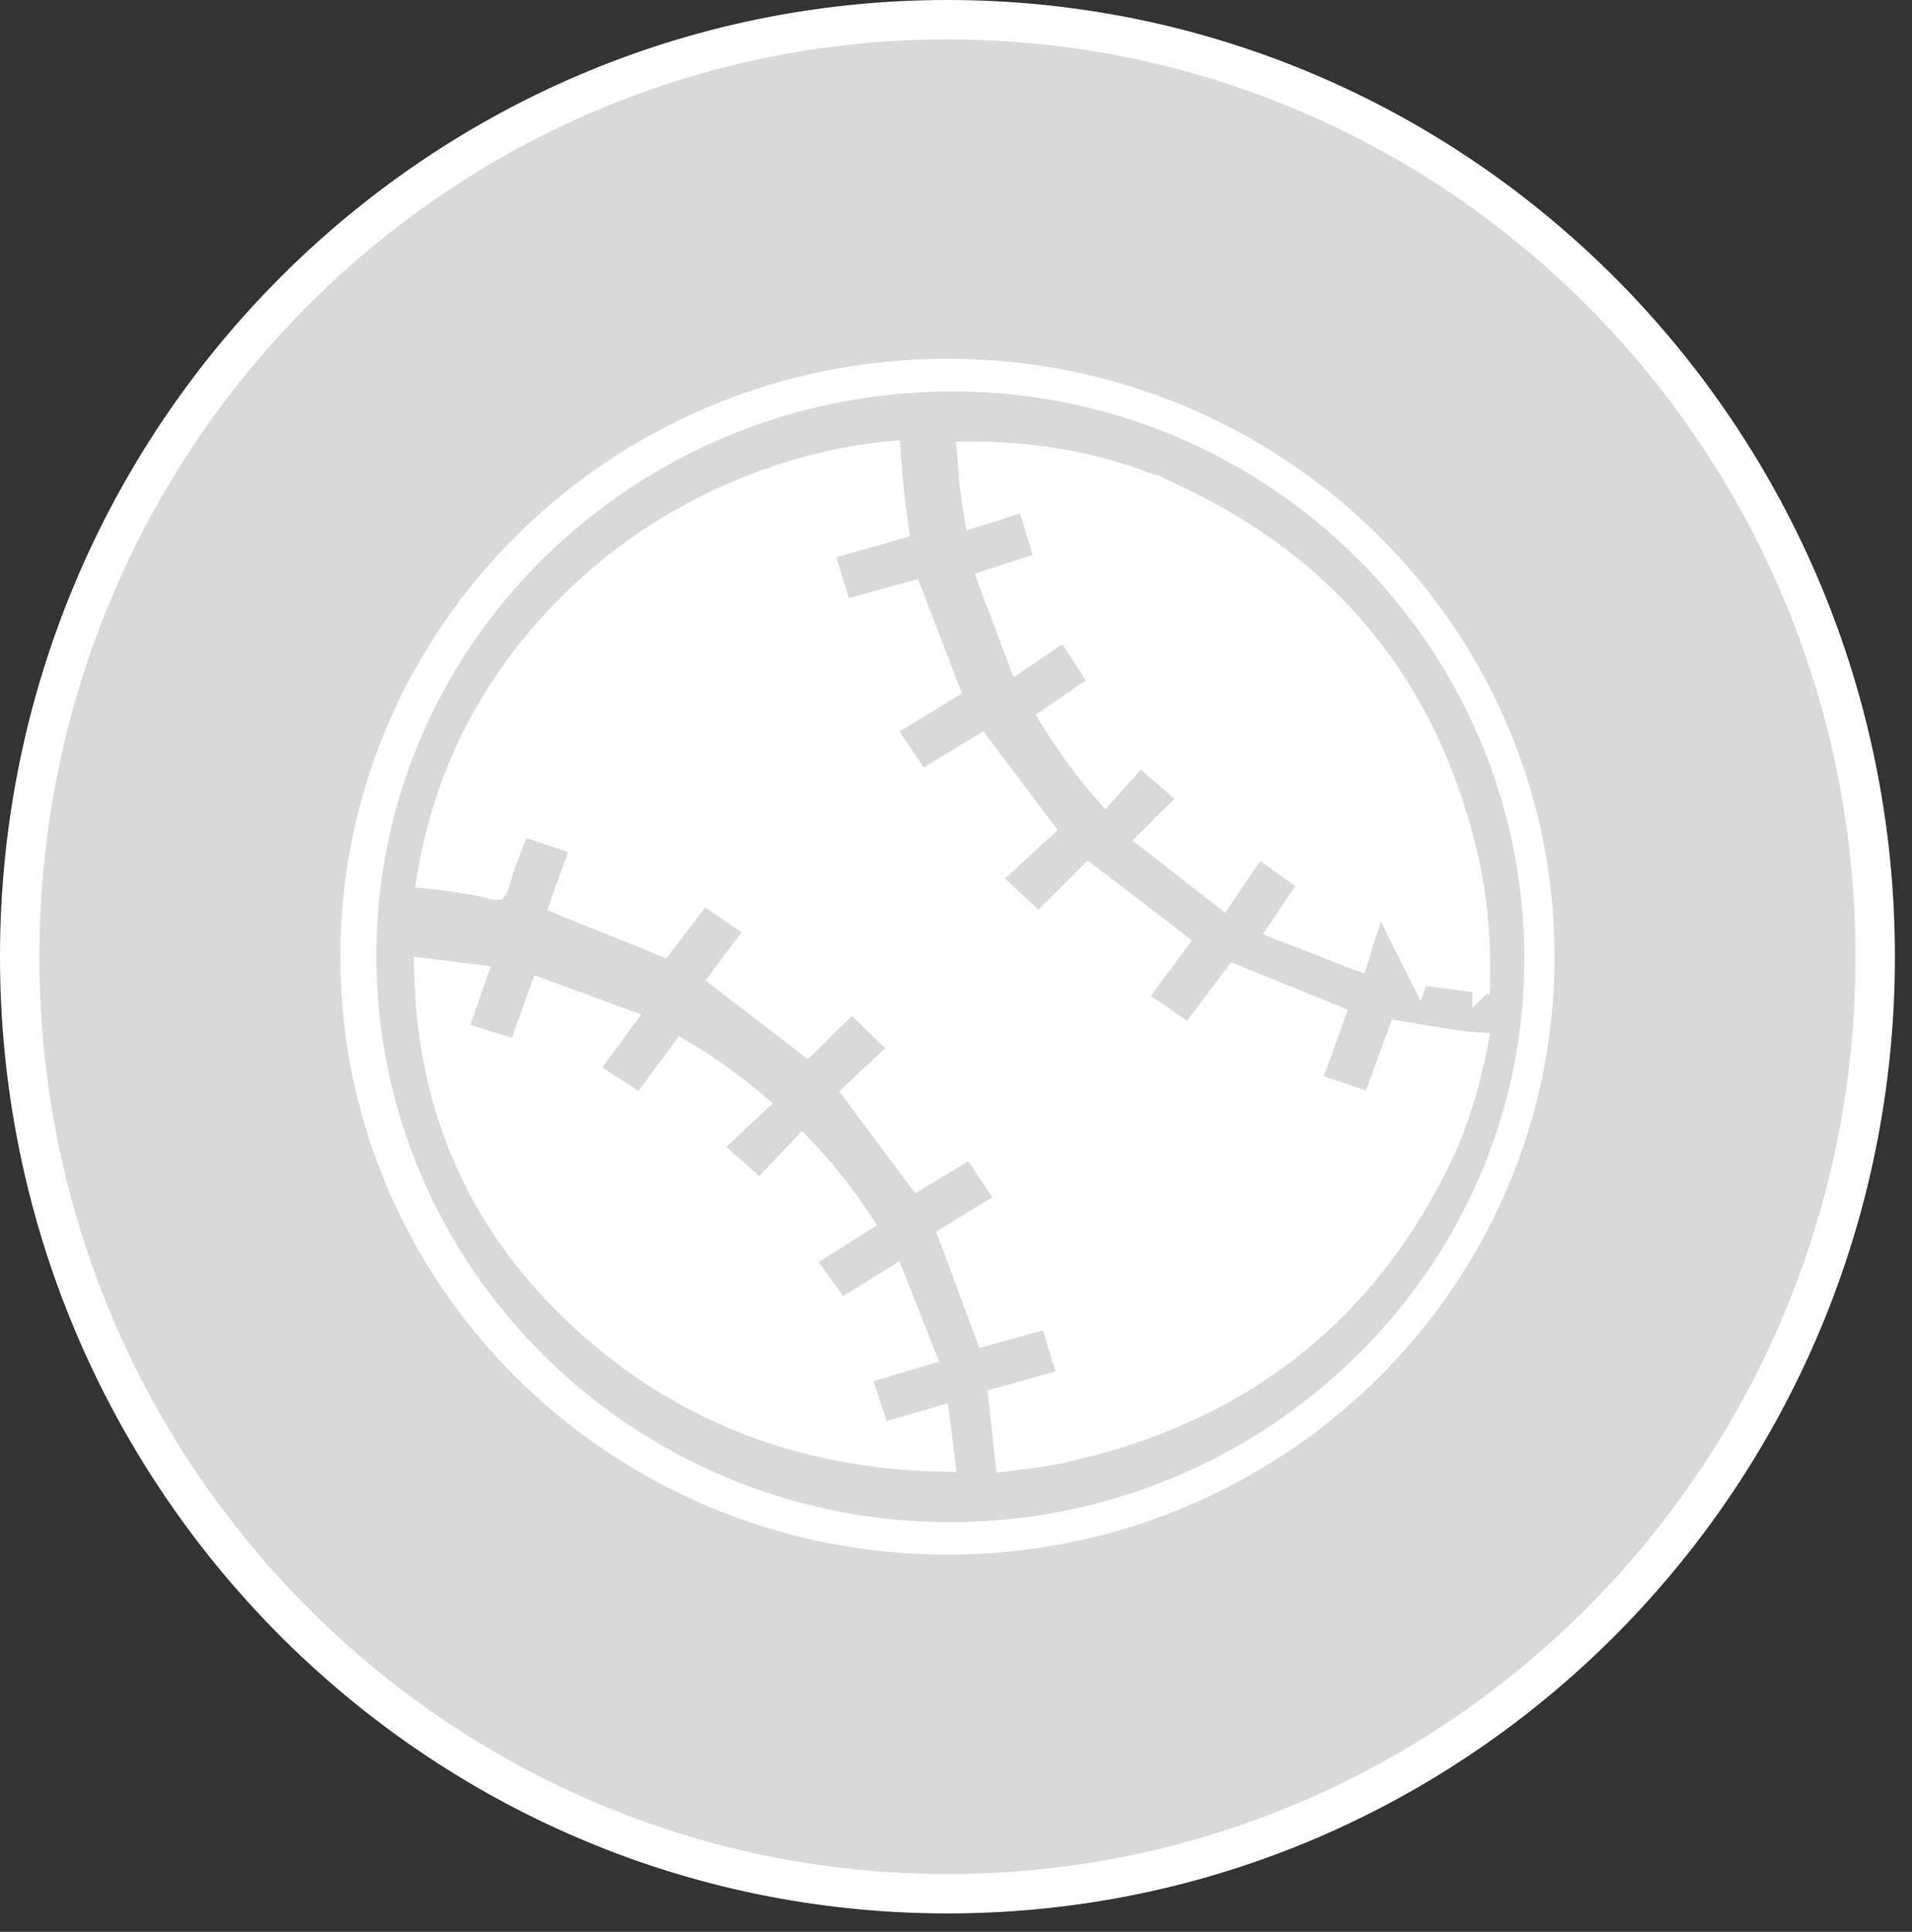 <svg width="97" height="98" viewBox="0 0 97 98" fill="none" xmlns="http://www.w3.org/2000/svg">
<rect x="0" y="0" width="97" height="98" fill="#333333" stroke="none"/>
<path d="M95.133 48.533C95.133 74.792 74.052 96.067 48.066 96.067C22.081 96.067 1 74.792 1 48.533C1 22.272 22.081 1 48.066 1C74.052 1 95.133 22.272 95.133 48.533Z" fill="#D9D9D9" stroke="white" stroke-width="2"/>
<path d="M51.49 74.09C51.327 74.11 51.163 74.13 50.997 74.151C50.872 73.051 50.755 71.987 50.639 70.902C51.633 70.626 52.635 70.347 53.683 70.049L54.176 69.908L54.023 69.418C53.894 69.008 53.776 68.617 53.657 68.218C53.571 67.934 53.485 67.646 53.392 67.343L53.25 66.881L52.782 67.008C51.835 67.265 50.898 67.524 49.992 67.775C49.358 66.081 48.735 64.404 48.101 62.69C48.491 62.452 48.894 62.206 49.308 61.952C49.727 61.696 50.158 61.432 50.602 61.161L51.048 60.888L50.756 60.455C50.42 59.956 50.101 59.478 49.764 58.973C49.69 58.861 49.614 58.748 49.538 58.633L49.274 58.239L48.866 58.481C48.316 58.808 47.772 59.138 47.244 59.459C47.013 59.599 46.786 59.737 46.562 59.872C46.198 59.384 45.836 58.898 45.475 58.414C44.724 57.405 43.981 56.407 43.242 55.423C43.89 54.807 44.574 54.168 45.247 53.549L45.637 53.191L45.256 52.822C44.669 52.254 44.138 51.74 43.566 51.185L43.217 50.847L42.869 51.186C42.543 51.504 42.204 51.837 41.861 52.175C41.558 52.473 41.251 52.774 40.947 53.072C40.065 52.389 39.197 51.725 38.333 51.064C37.715 50.591 37.1 50.12 36.484 49.646C36.969 48.993 37.482 48.304 38.018 47.597L38.338 47.175L37.897 46.88C37.542 46.643 37.206 46.411 36.864 46.175C36.602 45.994 36.336 45.811 36.055 45.62L35.666 45.357L35.378 45.729C34.863 46.396 34.364 47.057 33.889 47.686C33.806 47.795 33.724 47.904 33.643 48.011C31.954 47.333 30.302 46.664 28.627 45.986C28.548 45.953 28.468 45.921 28.389 45.889C28.413 45.82 28.438 45.751 28.463 45.682C28.729 44.94 29.005 44.172 29.288 43.395L29.463 42.912L28.976 42.749C28.267 42.513 27.6 42.29 26.86 42.04L26.406 41.887L26.234 42.334C26.088 42.712 25.948 43.085 25.809 43.451C25.73 43.663 25.651 43.873 25.572 44.079L25.572 44.079L25.569 44.088C25.518 44.229 25.478 44.379 25.444 44.511C25.438 44.531 25.433 44.551 25.428 44.571C25.399 44.685 25.373 44.785 25.343 44.879C25.309 44.989 25.277 45.065 25.249 45.114C25.24 45.13 25.233 45.14 25.228 45.146C25.22 45.147 25.206 45.148 25.187 45.148C25.124 45.147 25.037 45.134 24.917 45.107C24.826 45.087 24.734 45.062 24.632 45.035C24.598 45.027 24.564 45.018 24.528 45.008C24.39 44.972 24.235 44.934 24.082 44.91C23.602 44.831 23.117 44.753 22.632 44.685L22.629 44.685C22.372 44.651 22.087 44.621 21.801 44.592C21.746 44.586 21.691 44.58 21.636 44.575C22.513 39.211 24.896 34.574 28.807 30.652L28.807 30.652C33.987 25.448 40.504 23.284 45.187 22.879C45.198 23.03 45.21 23.183 45.221 23.337C45.258 23.826 45.295 24.328 45.347 24.813L45.347 24.814C45.409 25.381 45.486 25.945 45.566 26.529C45.58 26.634 45.595 26.74 45.609 26.846C45.026 27.014 44.44 27.179 43.845 27.346C43.336 27.489 42.821 27.634 42.296 27.784L41.805 27.924L41.956 28.412C42.046 28.704 42.133 28.994 42.219 29.282C42.34 29.684 42.461 30.085 42.589 30.493L42.735 30.956L43.202 30.824C43.92 30.621 44.621 30.429 45.313 30.241C45.634 30.153 45.953 30.067 46.271 29.979C46.904 31.633 47.53 33.264 48.185 34.96C47.307 35.506 46.355 36.092 45.377 36.686L44.928 36.96L45.224 37.395C45.418 37.679 45.605 37.961 45.795 38.247L45.827 38.296C46.028 38.598 46.232 38.905 46.447 39.22L46.717 39.613L47.122 39.363C47.732 38.986 48.333 38.623 48.925 38.265C49.206 38.096 49.484 37.928 49.761 37.76C50.187 38.326 50.612 38.89 51.036 39.452C51.689 40.317 52.339 41.179 52.989 42.044C52.639 42.367 52.283 42.694 51.923 43.025C51.501 43.413 51.075 43.805 50.647 44.199L50.252 44.563L50.643 44.931C50.883 45.156 51.114 45.371 51.349 45.589C51.661 45.878 51.98 46.174 52.334 46.509L52.685 46.842L53.029 46.502C53.721 45.818 54.493 45.049 55.224 44.319C56.485 45.276 57.694 46.203 58.908 47.133C59.198 47.356 59.489 47.579 59.78 47.802C59.462 48.231 59.135 48.67 58.798 49.12C58.529 49.48 58.255 49.847 57.975 50.224L57.662 50.644L58.096 50.937C58.714 51.353 59.318 51.767 59.935 52.197L60.331 52.472L60.62 52.086C60.902 51.711 61.183 51.339 61.46 50.97C61.854 50.448 62.242 49.932 62.623 49.424C63.509 49.785 64.398 50.144 65.291 50.505C66.106 50.834 66.924 51.165 67.745 51.499C67.652 51.759 67.558 52.022 67.463 52.288C67.216 52.98 66.961 53.692 66.693 54.424L66.517 54.905L67.001 55.07C67.157 55.123 67.313 55.175 67.469 55.228C68.011 55.413 68.559 55.599 69.134 55.795L69.597 55.952L69.765 55.493C69.955 54.972 70.146 54.454 70.337 53.938C70.541 53.384 70.745 52.832 70.945 52.282C71.712 52.415 72.46 52.544 73.221 52.655L73.245 52.659C73.648 52.725 74.08 52.796 74.522 52.835L74.522 52.848L75.002 52.873C74.603 54.905 74.051 56.871 73.156 58.729L73.156 58.729C69.257 66.82 62.764 71.843 53.632 73.769C52.927 73.914 52.222 74.001 51.49 74.09Z" fill="white" stroke="white"/>
<path d="M71.982 49.478C72.283 49.516 72.586 49.554 72.891 49.591C73.623 49.682 74.363 49.773 75.093 49.877C75.132 47.848 75.007 45.852 74.577 43.905L74.442 43.297H74.45C72.441 34.879 67.54 28.846 59.797 25.162L71.982 49.478ZM71.982 49.478C72.084 49.162 72.184 48.85 72.284 48.535C72.408 48.151 72.532 47.765 72.66 47.367L72.812 46.898L72.345 46.74C72.109 46.66 71.873 46.579 71.635 46.498C71.204 46.35 70.765 46.2 70.296 46.044L69.816 45.883L69.662 46.365C69.586 46.605 69.504 46.848 69.421 47.093C69.246 47.611 69.067 48.138 68.932 48.659L68.931 48.663C68.923 48.695 68.915 48.722 68.908 48.744C68.887 48.737 68.863 48.728 68.836 48.718L68.836 48.718C67.515 48.194 66.196 47.683 64.823 47.154C65.098 46.742 65.362 46.35 65.625 45.958C65.788 45.714 65.952 45.47 66.118 45.222L66.387 44.821L65.996 44.539L65.959 44.512C65.387 44.099 64.825 43.692 64.221 43.272L63.804 42.983L63.521 43.404C63.031 44.131 62.56 44.825 62.042 45.585C60.752 44.581 59.486 43.592 58.204 42.588C58.518 42.274 58.819 41.978 59.12 41.682C59.388 41.419 59.656 41.156 59.935 40.878L60.314 40.499L59.91 40.147C59.651 39.922 59.406 39.71 59.163 39.499C58.851 39.229 58.543 38.961 58.213 38.673L57.842 38.349L57.513 38.714C57.096 39.175 56.605 39.719 56.077 40.302C54.976 39.052 54.059 37.775 53.216 36.404C53.309 36.34 53.402 36.277 53.495 36.213C54.116 35.789 54.737 35.366 55.373 34.926L55.776 34.648L55.505 34.239C55.255 33.861 55.017 33.495 54.772 33.119C54.622 32.89 54.471 32.657 54.312 32.415L54.036 31.994L53.617 32.272C53.103 32.614 52.605 32.952 52.08 33.308C51.943 33.401 51.804 33.495 51.662 33.591C51.135 32.193 50.622 30.828 50.095 29.418C50.563 29.267 51.009 29.123 51.452 28.98C51.815 28.863 52.176 28.747 52.544 28.628L53.01 28.478L52.869 28.009C52.675 27.358 52.477 26.718 52.27 26.046C52.256 26 52.242 25.954 52.228 25.909L52.081 25.431L51.603 25.578C50.866 25.805 50.164 26.024 49.428 26.255C49.419 26.2 49.41 26.146 49.401 26.092C49.326 25.629 49.255 25.193 49.201 24.75L49.201 24.75L49.2 24.745C49.16 24.436 49.137 24.12 49.114 23.789C49.112 23.751 49.109 23.712 49.106 23.674C49.09 23.422 49.072 23.161 49.047 22.899C52.799 22.87 56.415 23.556 59.797 25.162L71.982 49.478ZM75.198 49.93C75.2 49.928 75.202 49.927 75.204 49.926C75.206 49.925 75.208 49.924 75.21 49.923C75.238 49.907 75.26 49.902 75.271 49.9C75.276 49.898 75.279 49.898 75.279 49.898C75.279 49.898 75.276 49.898 75.269 49.898C75.257 49.898 75.236 49.897 75.203 49.892C75.203 49.892 75.203 49.892 75.203 49.892L75.198 49.926L75.198 49.93L75.198 49.93Z" fill="white" stroke="white"/>
<path d="M44.497 72.216L44.505 72.241L44.516 72.264L44.529 72.293L44.708 72.685L45.122 72.566C45.977 72.321 46.792 72.085 47.665 71.83C47.761 72.602 47.86 73.367 47.964 74.164C41.351 74.056 35.564 72.067 30.659 68.028C24.602 63.03 21.644 56.716 21.505 49.101C22.148 49.18 22.776 49.258 23.405 49.337C23.675 49.371 23.945 49.405 24.218 49.439C24.118 49.725 24.02 50.008 23.922 50.288C23.743 50.803 23.566 51.311 23.387 51.829L23.218 52.319L23.713 52.471C24.149 52.604 24.573 52.737 25.009 52.874C25.274 52.957 25.544 53.041 25.822 53.128L26.278 53.269L26.441 52.82C26.762 51.931 27.073 51.062 27.409 50.118C28.852 50.644 30.271 51.163 31.729 51.705C31.182 52.45 30.675 53.143 30.152 53.862L29.839 54.292L30.287 54.578C30.919 54.981 31.506 55.357 32.122 55.76L32.517 56.018L32.797 55.638C32.981 55.39 33.161 55.146 33.34 54.904C33.758 54.339 34.167 53.787 34.577 53.226C35.968 54.032 37.248 54.958 38.46 55.987C37.798 56.607 37.152 57.213 36.506 57.83L36.114 58.205L36.519 58.566C36.782 58.8 37.046 59.03 37.317 59.267L37.327 59.276C37.602 59.517 37.885 59.764 38.186 60.031L38.545 60.349L38.878 60.004C39.34 59.525 39.824 59.013 40.331 58.476C40.45 58.35 40.57 58.223 40.692 58.095C41.9 59.362 42.9 60.628 43.801 62.003C42.958 62.53 42.128 63.051 41.268 63.592L40.818 63.876L41.129 64.308C41.437 64.735 41.73 65.147 42.036 65.579C42.143 65.729 42.251 65.882 42.363 66.039L42.633 66.419L43.031 66.176C43.8 65.706 44.556 65.235 45.383 64.718C45.657 65.414 45.932 66.108 46.207 66.8C46.465 67.451 46.723 68.101 46.978 68.75C46.694 68.835 46.413 68.918 46.136 69C45.474 69.196 44.824 69.388 44.164 69.589L43.676 69.737L43.834 70.222C44.049 70.884 44.267 71.533 44.497 72.216Z" fill="white" stroke="white"/>
<path d="M48.335 19.36C31.939 19.345 18.593 32.374 18.593 48.462C18.593 64.611 31.856 77.712 48.179 77.719H48.194C64.498 77.712 77.835 64.657 77.835 48.658C77.835 32.507 64.611 19.361 48.335 19.36ZM48.335 19.36C48.334 19.36 48.334 19.36 48.334 19.36V19.86L48.335 19.36C48.335 19.36 48.335 19.36 48.335 19.36ZM17.767 48.532C17.767 32.063 31.325 18.699 48.067 18.699C64.805 18.699 78.367 32.063 78.367 48.532C78.367 64.999 64.805 78.366 48.067 78.366C31.325 78.366 17.767 64.999 17.767 48.532Z" fill="white" stroke="white"/>
</svg>
